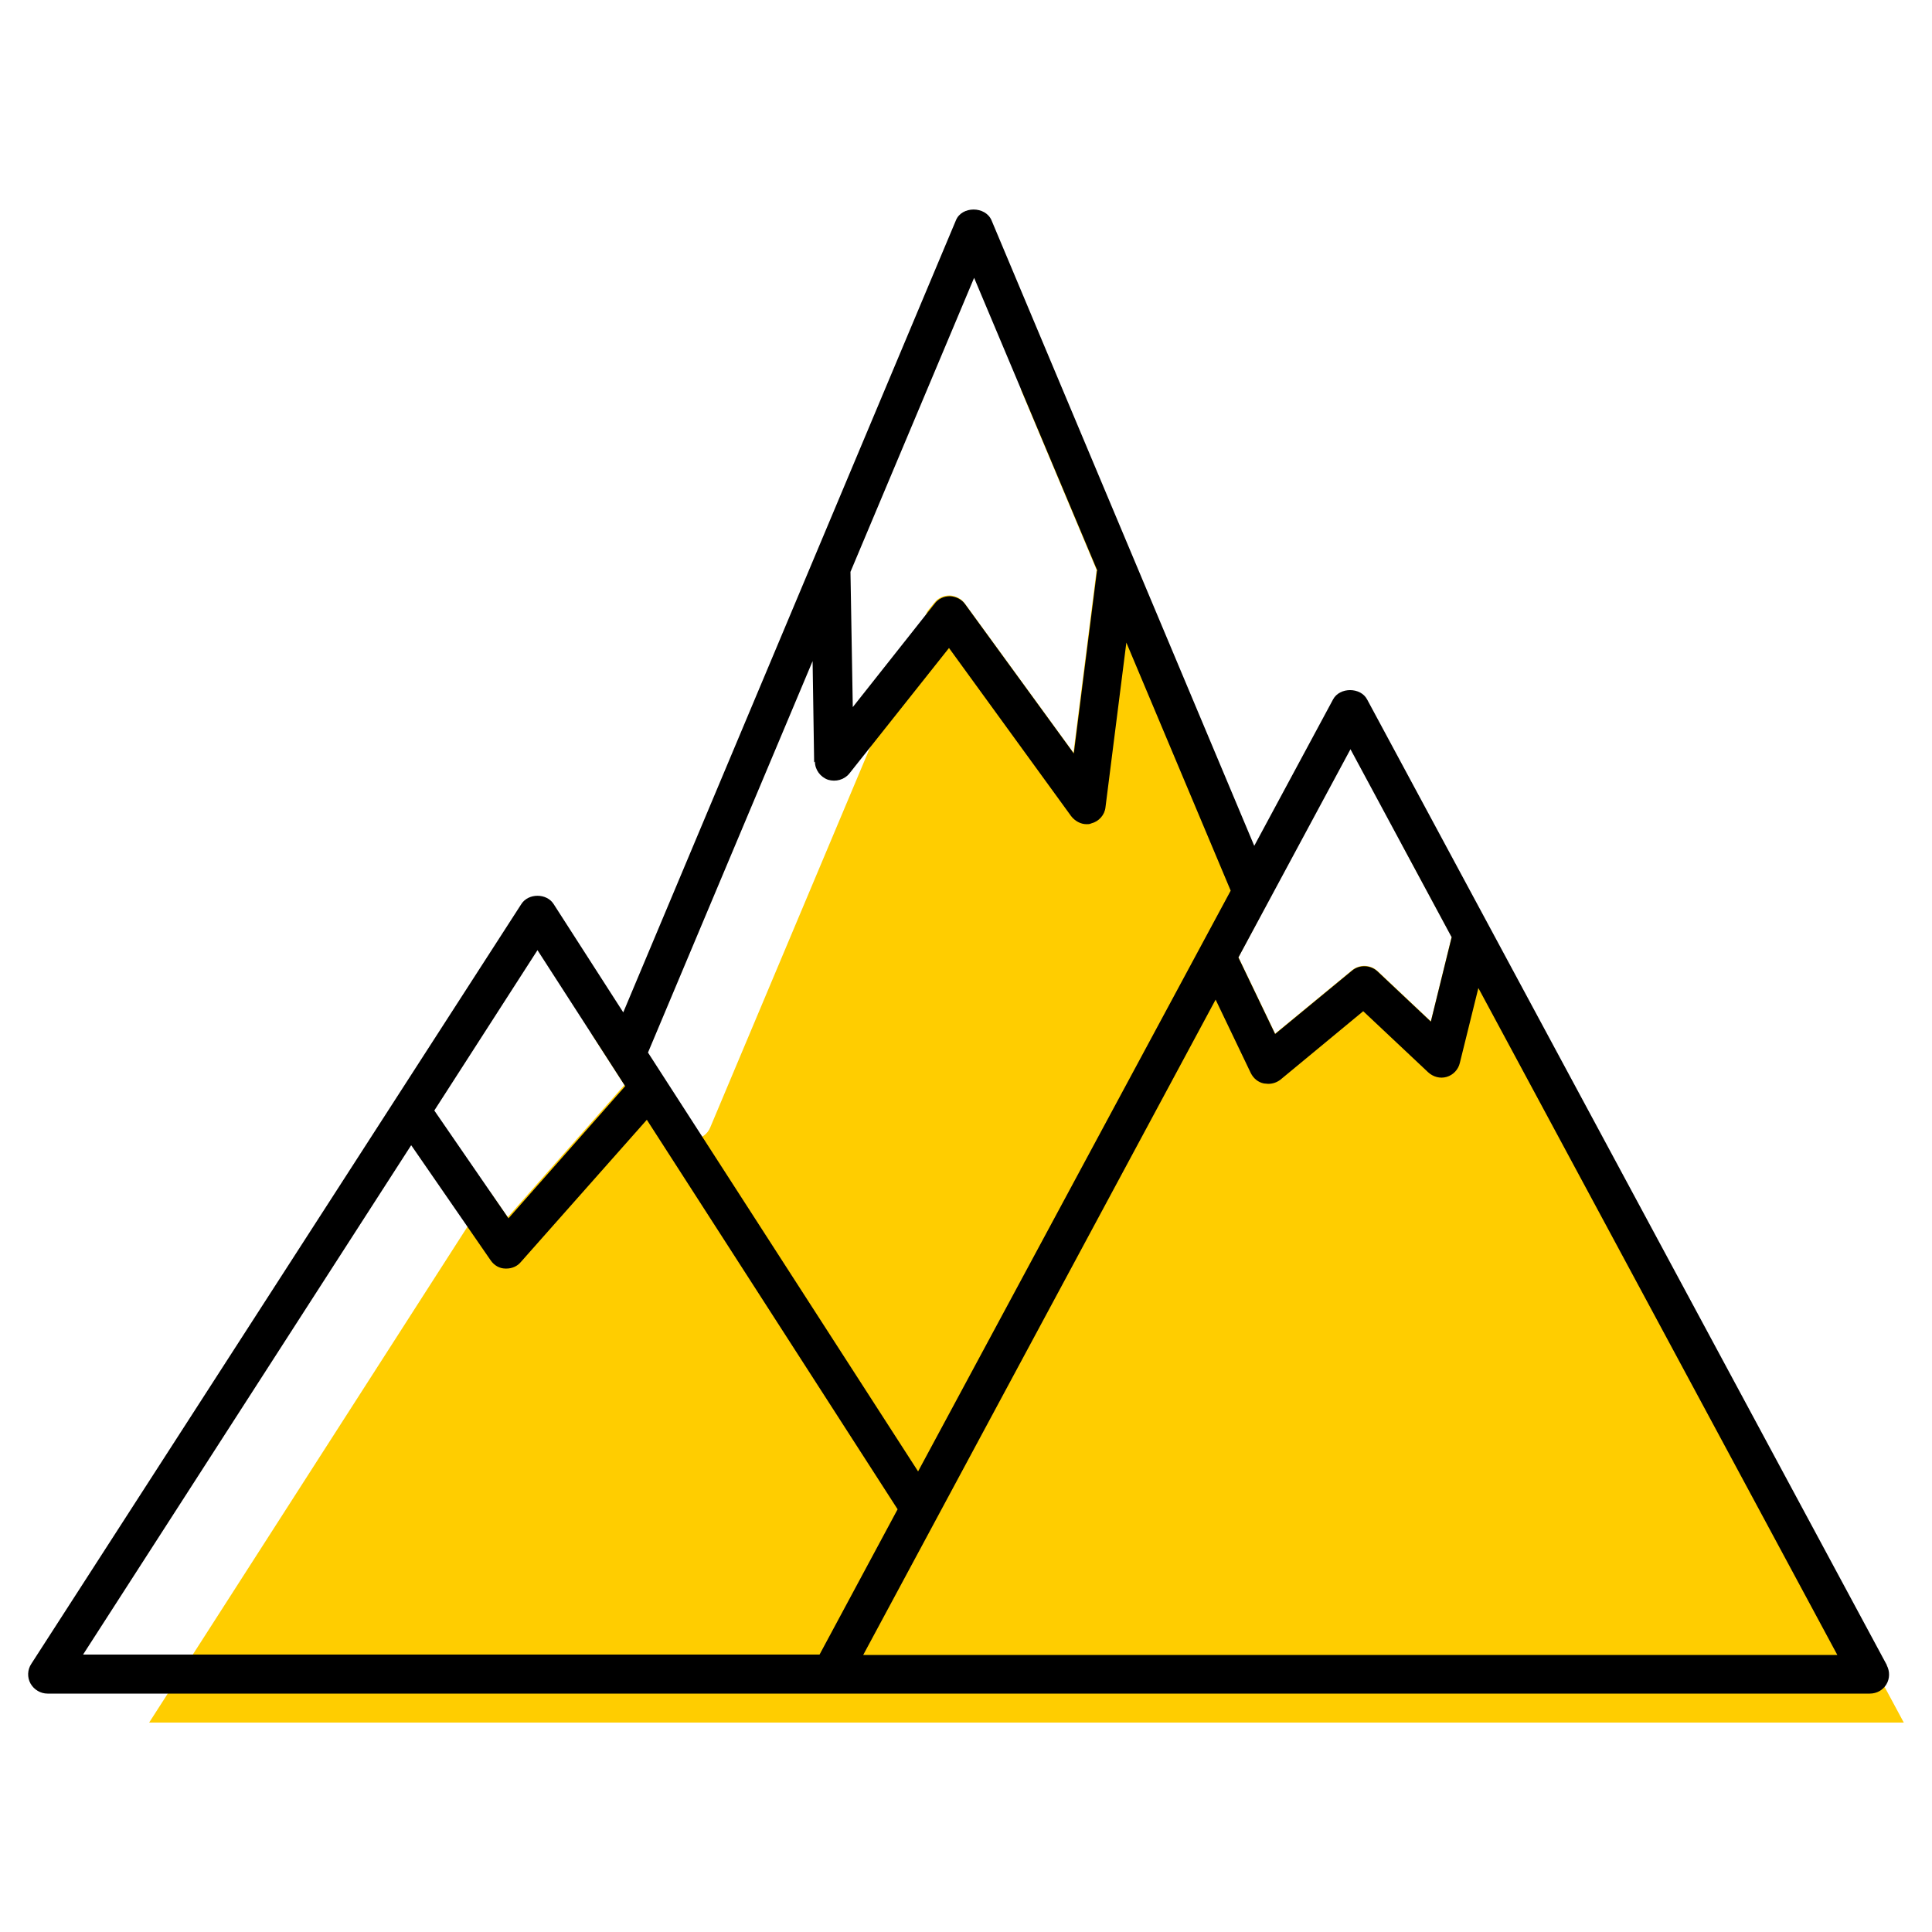 <?xml version="1.0" encoding="UTF-8"?><svg id="uuid-4ef68573-71d1-4c79-94ac-6f6f3f8ca0e9" xmlns="http://www.w3.org/2000/svg" viewBox="0 0 50 50"><path d="M49.27,44.58l-12.61-23.44-.38,.71,1.29,2.39-.54,2.19-1.38-1.3c-.18-.17-.47-.18-.66-.02l-1.99,1.64-.95-1.98,.85-1.59-5.99-14.26-.49,1.16,1.96,4.67-.6,4.73-2.81-3.86c-.09-.13-.24-.2-.39-.21-.17,0-.31,.07-.4,.19l-.18,.22-5.62,13.36c-.07,.17-.23,.29-.42,.3-.19,.02-.36-.07-.46-.23l-1.9-2.94-.29,.45,.85,1.32-3.02,3.42-.46-.66L3.86,44.58H49.27Z" fill="#ffcd00"/><path d="M48.83,43.09l-13.45-24.99c-.17-.32-.71-.32-.88,0l-2.04,3.79L25.66,5.7c-.16-.37-.77-.37-.92,0l-3.7,8.81h0l-4.91,11.69-1.8-2.8c-.18-.29-.66-.29-.84,0L.81,43.06c-.1,.15-.11,.35-.02,.51s.26,.26,.44,.26H48.39c.18,0,.34-.09,.43-.24,.09-.15,.09-.34,.01-.49ZM28.39,14.77l-.6,4.73-2.81-3.86c-.09-.13-.24-.2-.39-.21-.17,0-.31,.07-.4,.19l-2.12,2.68-.06-3.5,3.2-7.61,3.19,7.58Zm-7.3,4.94c0,.21,.14,.4,.34,.47,.2,.06,.42,0,.55-.16l2.58-3.25,3.16,4.35c.1,.13,.25,.21,.4,.21,.04,0,.08,0,.12-.02,.2-.05,.35-.22,.37-.42l.54-4.26,2.7,6.42-8.09,15.03-6.99-10.84,4.26-10.13,.04,2.62Zm16.48,4.54l-.54,2.19-1.38-1.3c-.18-.17-.47-.18-.66-.02l-1.99,1.64-.95-1.98,2.9-5.39,2.61,4.85Zm-21.39,3.86l-3.02,3.42-1.92-2.79,2.67-4.15,2.27,3.52Zm-5.53,1.54l2.05,2.97c.09,.13,.23,.21,.38,.21h.03c.14,0,.28-.06,.37-.17l3.26-3.68,6.49,10.08-2.02,3.76H2.15l8.49-13.18Zm29.54,13.18H22.34l9.12-16.96,.91,1.9c.07,.14,.19,.24,.34,.27,.04,0,.07,.01,.11,.01,.12,0,.23-.04,.32-.11l2.14-1.77,1.68,1.58c.13,.12,.31,.17,.48,.12,.17-.05,.3-.19,.34-.36l.48-1.94,9.29,17.26h-7.38Z"/></svg>
